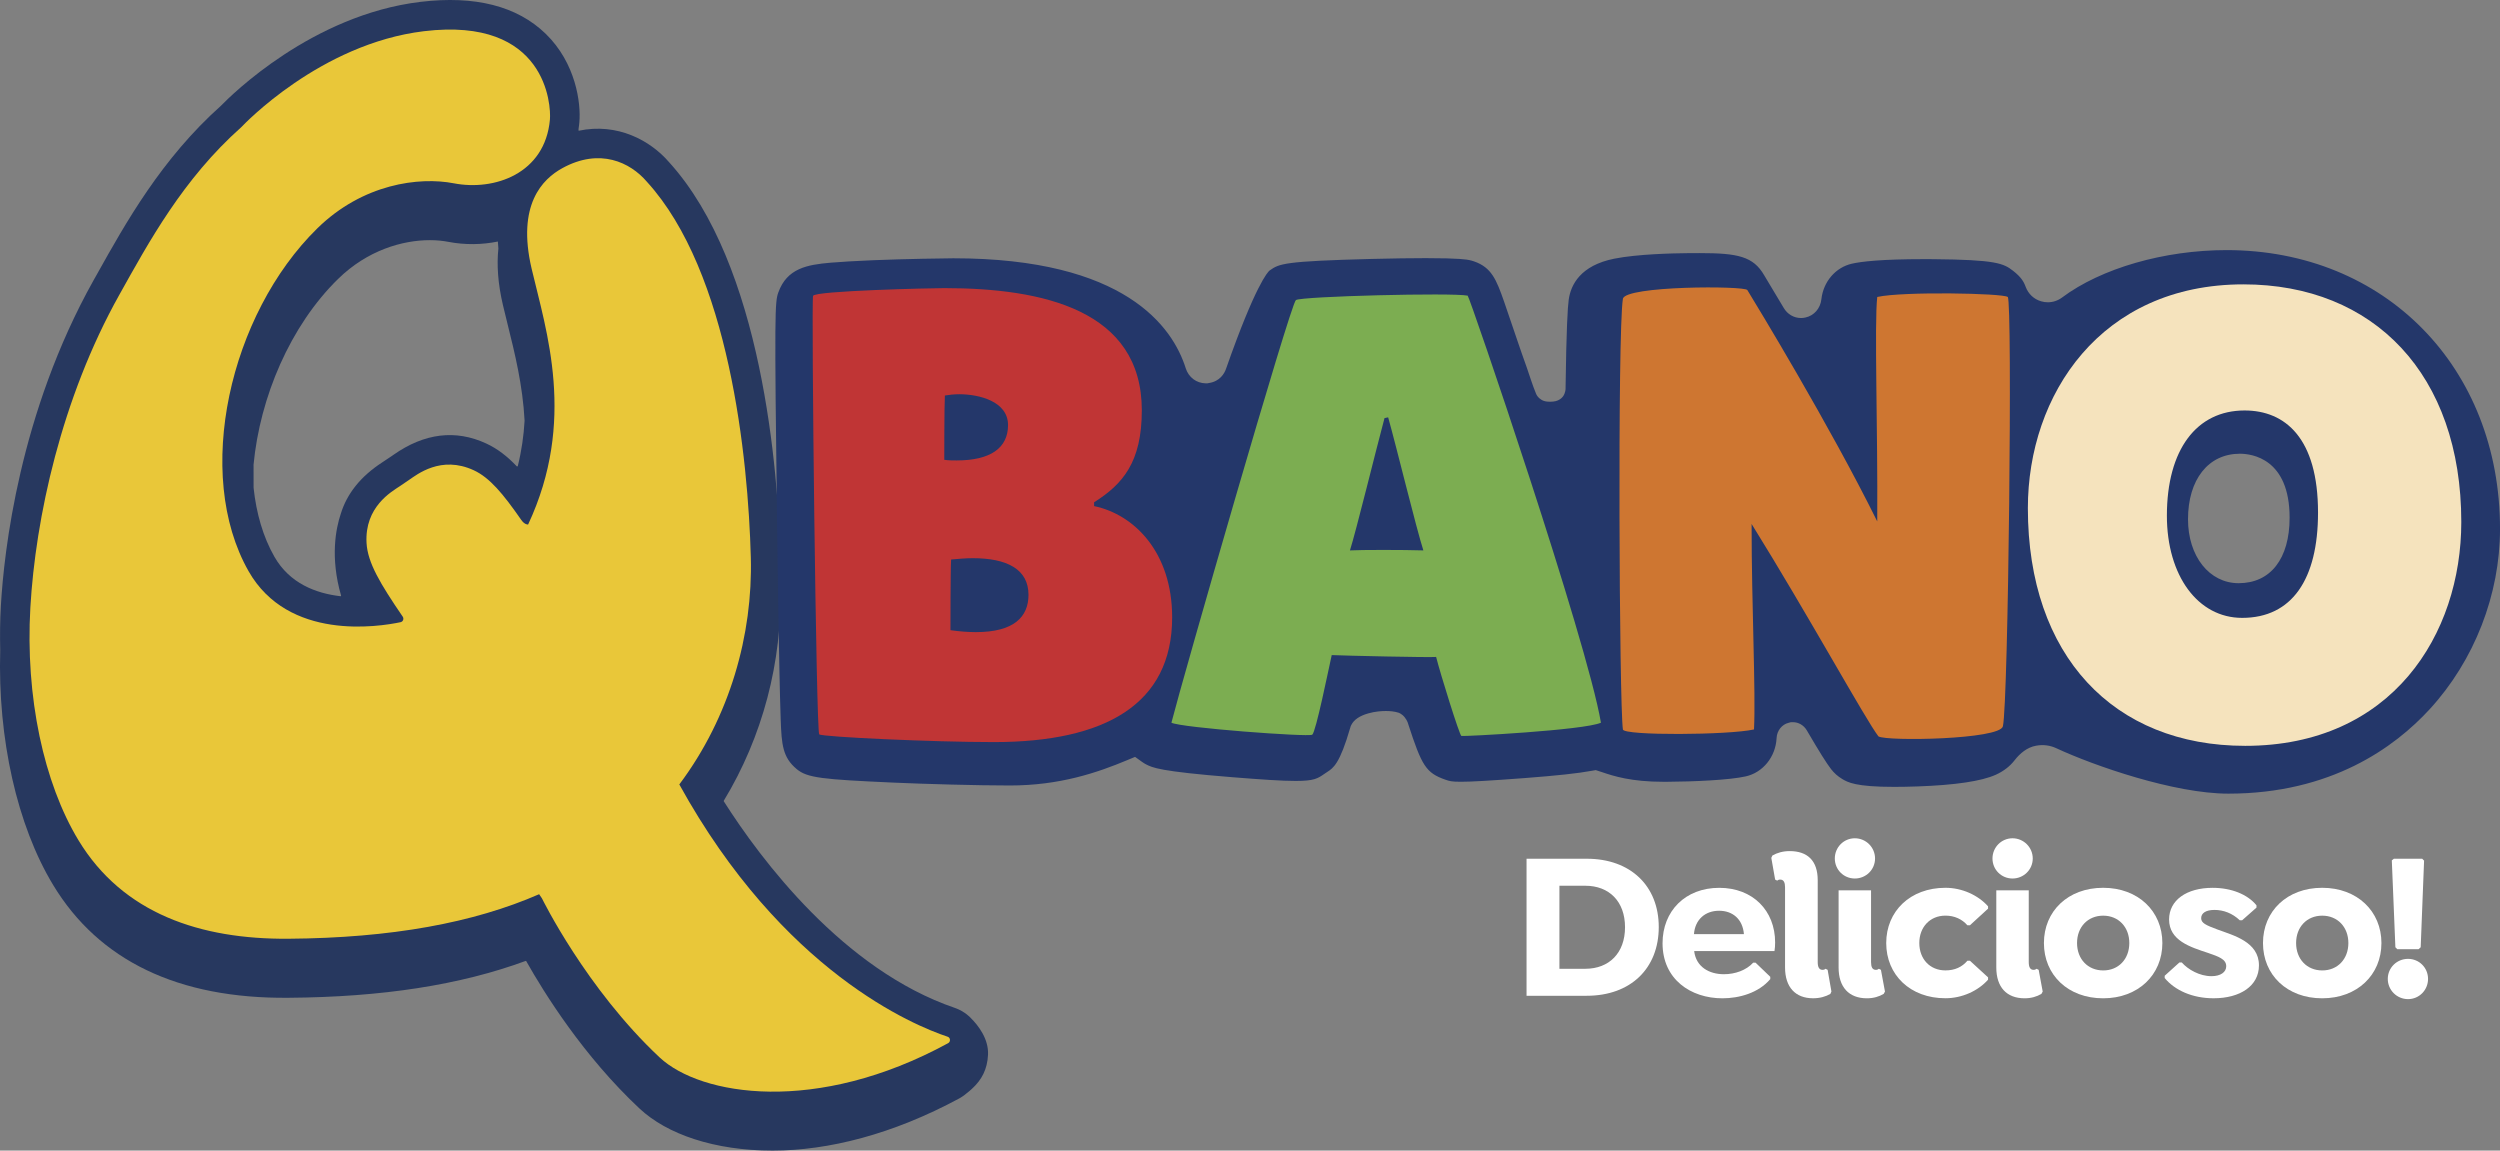 <?xml version="1.0" encoding="utf-8"?>
<!-- Generator: Adobe Illustrator 16.0.0, SVG Export Plug-In . SVG Version: 6.00 Build 0)  -->
<!DOCTYPE svg PUBLIC "-//W3C//DTD SVG 1.1//EN" "http://www.w3.org/Graphics/SVG/1.1/DTD/svg11.dtd">
<svg version="1.1" id="Capa_1" xmlns="http://www.w3.org/2000/svg" xmlns:xlink="http://www.w3.org/1999/xlink" x="0px" y="0px"
	 width="81.894px" height="37.691px" viewBox="0 0 81.894 37.691" enable-background="new 0 0 81.894 37.691" xml:space="preserve">
<rect x="0" y="0" width="81.894" height="37.691" fill="#808080" stroke="none"/>
<path fill="#27385F" d="M31.805,33.352c0,0-0.193-0.221-0.525-0.335c-3.66-1.25-6.361-4.866-7.571-6.769
	c-0.003-0.006-0.003-0.012,0-0.017c1.267-2.089,1.921-4.544,1.853-7.032c-0.001-0.055-0.003-0.113-0.005-0.172
	c0.009-0.265,0.013-0.53,0.005-0.796c-0.074-2.764-0.579-9.551-3.65-12.924c-0.611-0.706-1.684-1.292-2.957-1.024L18.95,4.237
	c0.011-0.076,0.022-0.152,0.028-0.23c0.057-0.625-0.112-1.939-1.103-2.901c-0.936-0.908-2.316-1.26-4.102-1.045
	c-3.551,0.428-6.201,3.058-6.533,3.401C5.291,5.203,4.121,7.294,3.181,8.976l-0.113,0.2c-2.439,4.354-2.938,8.908-3.039,10.662
	C0,20.33-0.004,20.82,0.007,21.306c-0.083,2.891,0.552,5.732,1.734,7.684c1.499,2.479,4.097,3.729,7.711,3.695
	c3.066-0.022,5.619-0.418,7.767-1.207c0.007-0.003,0.015,0,0.019,0.006c0.586,1.042,1.875,3.11,3.708,4.826
	c0.904,0.848,2.462,1.382,4.363,1.381c1.825,0,3.936-0.533,6.12-1.712c0.108-0.059,0.239-0.162,0.341-0.251l0.001-0.001
	c0.005-0.004,0.009-0.008,0.013-0.012c0.022-0.019,0.042-0.036,0.06-0.054c0.314-0.286,0.498-0.633,0.521-1.106
	C32.392,34.019,32.026,33.573,31.805,33.352 M17.184,13.78c-0.027,0.483-0.096,0.981-0.224,1.493
	c-0.012,0.003-0.015,0.004-0.027,0.007c-0.316-0.333-0.637-0.582-1.005-0.752c-1.004-0.465-2.025-0.34-3.036,0.369l-0.047,0.033
	c-0.052,0.035-0.214,0.144-0.286,0.191l-0.045,0.03c-0.701,0.456-1.148,1.02-1.35,1.677c-0.162,0.482-0.353,1.428,0.009,2.682
	c0.003,0.011-0.006,0.022-0.017,0.021c-0.808-0.093-1.67-0.42-2.169-1.297c-0.37-0.649-0.592-1.422-0.68-2.256
	c0-0.253-0.001-0.504-0.001-0.758c0.21-2.205,1.196-4.541,2.767-6.081c0.967-0.948,2.12-1.272,3.009-1.272
	c0.219,0,0.422,0.02,0.602,0.055c0.547,0.105,1.104,0.097,1.625-0.01c0.004,0.075,0.01,0.152,0.017,0.231
	c-0.055,0.519-0.02,1.128,0.148,1.847c0.047,0.202,0.1,0.413,0.154,0.633c0.235,0.944,0.496,2.002,0.556,3.154V13.78z"/>
<path fill="#24376A" d="M72.994,25.998c-1.768,0-4.393-0.911-5.632-1.487c-0.208-0.097-0.433-0.126-0.661-0.084
	c-0.29,0.05-0.528,0.246-0.708,0.478c-0.154,0.199-0.36,0.357-0.612,0.472c-0.468,0.213-1.338,0.342-2.585,0.385
	c-0.283,0.01-0.532,0.014-0.752,0.014c-1.265,0-1.519-0.151-1.702-0.261c-0.139-0.083-0.26-0.191-0.361-0.321
	c-0.151-0.196-0.375-0.553-0.795-1.27c-0.098-0.166-0.268-0.267-0.454-0.267h-0.066l-0.078,0.021c-0.214,0.052-0.38,0.254-0.391,0.5
	c-0.03,0.612-0.446,1.129-1.012,1.255c-0.541,0.121-1.695,0.171-2.595,0.177h-0.086c-1.08,0-1.649-0.189-2.025-0.316l-0.206-0.067
	l-0.119,0.021c-0.472,0.087-1.177,0.162-2.219,0.241c-1.132,0.085-1.734,0.12-2.082,0.12c-0.308,0-0.378-0.024-0.505-0.068
	c-0.641-0.224-0.775-0.461-1.217-1.819c0,0-0.021-0.106-0.121-0.231c-0.082-0.102-0.191-0.143-0.191-0.143
	c-0.135-0.046-0.303-0.057-0.42-0.057c-0.137,0-0.348,0.013-0.575,0.077c-0.286,0.081-0.474,0.209-0.559,0.382l-0.019,0.038
	l-0.012,0.041c-0.345,1.192-0.555,1.328-0.759,1.46c-0.034,0.022-0.06,0.039-0.085,0.057c-0.226,0.157-0.34,0.236-0.949,0.236
	c-0.452,0-1.128-0.047-2.069-0.122c-2.391-0.192-2.617-0.311-2.837-0.425c-0.043-0.022-0.086-0.05-0.132-0.083l-0.221-0.158
	l-0.25,0.104c-0.985,0.412-2.213,0.833-3.851,0.833c-1.065,0-2.805-0.049-3.806-0.094c-2.34-0.106-2.829-0.152-3.179-0.445
	c-0.458-0.383-0.493-0.798-0.522-1.625c-0.014-0.393-0.028-0.947-0.042-1.611c-0.026-1.214-0.054-2.922-0.077-4.811
	c-0.089-6.97-0.071-7.251,0.042-7.566c0.284-0.79,0.945-0.908,1.716-0.974c0.34-0.029,0.81-0.056,1.398-0.081
	c1.007-0.042,2.404-0.063,2.615-0.063c5.638,0,7.192,2.257,7.616,3.602c0.093,0.296,0.349,0.489,0.652,0.494l0.052,0.001l0.051-0.01
	c0.367-0.054,0.513-0.316,0.565-0.466c0.966-2.756,1.368-3.17,1.424-3.218c0.003-0.002,0.005-0.004,0.008-0.006
	c0.314-0.219,0.446-0.302,3.345-0.376c0.691-0.017,1.285-0.026,1.766-0.026c1.125,0,1.354,0.049,1.429,0.064
	c0.052,0.011,0.104,0.026,0.154,0.043c0.569,0.198,0.729,0.591,0.985,1.325c0.114,0.329,0.275,0.799,0.468,1.372
	c0.07,0.211,0.163,0.469,0.271,0.774c0.092,0.26,0.177,0.552,0.305,0.862c0.024,0.063,0.076,0.123,0.101,0.144
	c0.1,0.084,0.197,0.136,0.455,0.115c0.247-0.02,0.341-0.19,0.341-0.19c0.07-0.113,0.07-0.226,0.07-0.226
	c0.026-1.978,0.07-2.68,0.103-2.918c0.067-0.491,0.381-1.125,1.496-1.348c0.762-0.151,1.926-0.176,2.391-0.18
	c0.148-0.001,0.28-0.002,0.408-0.002c1.246,0,1.751,0.109,2.107,0.724c0.063,0.106,0.3,0.497,0.643,1.074
	c0.122,0.206,0.333,0.329,0.564,0.329c0.047,0,0.095-0.005,0.142-0.016c0.285-0.06,0.492-0.296,0.526-0.598
	c0.063-0.578,0.467-1.047,1.003-1.167c0.299-0.068,0.951-0.148,2.362-0.148l0.291,0.001c2.068,0.018,2.311,0.137,2.626,0.383
	c0.255,0.2,0.346,0.347,0.409,0.521c0.087,0.234,0.271,0.408,0.508,0.476c0.068,0.021,0.144,0.032,0.219,0.032
	c0.169,0,0.331-0.055,0.468-0.157c1.28-0.957,3.345-1.552,5.386-1.552c5.191,0,8.959,3.841,8.959,9.131
	c0,2.156-0.839,4.311-2.303,5.907C78.434,24.492,76.35,25.998,72.994,25.998 M73.373,14.863c-1.032,0-1.699,0.843-1.699,2.146
	c0,1.214,0.698,2.095,1.659,2.095c1.045,0,1.669-0.803,1.669-2.146C75.002,15.014,73.755,14.863,73.373,14.863"/>
<path fill="#C03535" d="M35.84,16.579c1.318,0.274,2.557,1.516,2.557,3.644c0,2.844-2.191,4.086-5.841,4.086
	c-1.988,0-5.618-0.168-5.72-0.253c-0.101-0.084-0.263-14.196-0.202-14.365c0.06-0.168,3.894-0.253,4.299-0.253
	c3.225,0,6.47,0.717,6.47,4.002c0,1.707-0.629,2.423-1.563,3.013V16.579z M30.932,15.062c0.142,0.021,0.264,0.021,0.406,0.021
	c1.095,0,1.683-0.4,1.683-1.158c0-0.78-0.953-1.011-1.602-1.011c-0.162,0-0.345,0.021-0.467,0.042
	C30.932,13.272,30.932,15.062,30.932,15.062 M31.135,20.644c0.304,0.042,0.588,0.063,0.832,0.063c1.257,0,1.724-0.506,1.724-1.222
	c0-0.843-0.71-1.2-1.826-1.2c-0.223,0-0.466,0.021-0.709,0.043C31.135,18.643,31.135,20.644,31.135,20.644"/>
<path fill="#7CAD51" d="M47.044,21.52c-0.218,0.021-3.002-0.041-3.42-0.061c-0.101,0.453-0.52,2.526-0.638,2.608
	c-0.12,0.083-4.297-0.227-4.613-0.393c0.356-1.404,3.898-13.72,4.078-13.844c0.179-0.124,5.13-0.248,5.627-0.145
	c0.06,0.021,3.909,11.284,4.365,13.989c-0.536,0.247-4.514,0.456-4.572,0.434C47.811,24.088,47.184,22.078,47.044,21.52
	 M45.354,13.694c-0.277,1.032-0.935,3.717-1.133,4.336c0.358-0.021,1.749-0.021,2.405,0c-0.238-0.743-0.875-3.366-1.153-4.357
	C45.434,13.673,45.394,13.694,45.354,13.694"/>
<path fill="#CE7631" d="M61.534,24.123c-0.417-0.537-2.307-3.985-4.156-6.96c0,2.686,0.14,5.516,0.079,6.732
	c-0.835,0.187-4.275,0.207-4.295,0c-0.119-0.847-0.178-12.989,0-14.104c0.06-0.434,3.997-0.434,4.077-0.289
	c0.278,0.454,2.704,4.439,4.255,7.579c0.02-3.036-0.099-6.464,0-7.353c0.835-0.186,4.116-0.124,4.275,0
	c0.159,0.124,0.02,13.279-0.159,14.064C65.511,24.227,61.813,24.288,61.534,24.123"/>
<path fill="#F5E3BD" d="M80.626,17.101c0,3.676-2.267,7.331-7.079,7.331c-4.314,0-7.119-2.953-7.119-7.785
	c0-3.718,2.388-7.332,7.06-7.332C77.764,9.315,80.626,12.268,80.626,17.101 M73.527,13.446c-1.571,0-2.545,1.28-2.545,3.448
	c0,1.962,1.014,3.346,2.465,3.346c1.631,0,2.486-1.26,2.486-3.448C75.934,14.354,74.86,13.446,73.527,13.446"/>
<path fill="#FFFFFF" d="M54.337,30.367c0,1.354-0.918,2.252-2.361,2.252h-1.97v-4.489h1.97
	C53.419,28.129,54.337,29.027,54.337,30.367 M53.232,30.374c0-0.85-0.525-1.359-1.299-1.359h-0.85v2.72h0.85
	C52.707,31.734,53.232,31.223,53.232,30.374"/>
<path fill="#FFFFFF" d="M55.497,31.155c0.062,0.518,0.49,0.758,0.974,0.758c0.366,0,0.732-0.129,0.96-0.379h0.076l0.483,0.464v0.075
	c-0.387,0.457-1.022,0.629-1.567,0.629c-1.037,0-1.962-0.621-1.962-1.803c0-1.057,0.746-1.816,1.858-1.816
	c1.098,0,1.83,0.746,1.83,1.789c0,0.103-0.007,0.192-0.021,0.283H55.497z M55.49,30.601h1.637c-0.041-0.49-0.366-0.767-0.814-0.767
	C55.856,29.834,55.525,30.125,55.49,30.601"/>
<path fill="#FFFFFF" d="M59.544,28.833v2.681c0,0.158,0.042,0.256,0.159,0.256c0.042,0,0.076-0.015,0.097-0.036l0.069,0.036
	l0.124,0.71l-0.034,0.077c-0.152,0.09-0.346,0.144-0.567,0.144c-0.58,0-0.918-0.365-0.918-1.008v-2.624
	c0-0.159-0.042-0.256-0.159-0.256c-0.042,0-0.076,0.014-0.097,0.035l-0.069-0.035l-0.125-0.711l0.035-0.077
	c0.152-0.089,0.346-0.145,0.567-0.145C59.206,27.88,59.544,28.191,59.544,28.833"/>
<path fill="#FFFFFF" d="M60.104,28.122c0-0.365,0.29-0.662,0.656-0.662c0.365,0,0.662,0.297,0.662,0.662
	c0,0.366-0.297,0.656-0.662,0.656C60.394,28.778,60.104,28.488,60.104,28.122 M60.228,31.693v-2.528h1.063v2.349
	c0,0.159,0.041,0.256,0.159,0.256c0.041,0,0.076-0.015,0.097-0.035l0.068,0.035l0.132,0.711l-0.042,0.076
	c-0.151,0.09-0.332,0.145-0.552,0.145C60.565,32.701,60.228,32.336,60.228,31.693"/>
<path fill="#FFFFFF" d="M61.788,30.892c0-1.043,0.787-1.81,1.94-1.81c0.546,0,1.071,0.242,1.396,0.607v0.076l-0.594,0.545h-0.083
	c-0.173-0.199-0.421-0.316-0.719-0.316c-0.503,0-0.856,0.373-0.856,0.897s0.347,0.897,0.856,0.897c0.305,0,0.546-0.11,0.719-0.317
	h0.083l0.594,0.545v0.076c-0.324,0.366-0.85,0.608-1.396,0.608C62.575,32.702,61.788,31.935,61.788,30.892"/>
<path fill="#FFFFFF" d="M65.269,28.122c0-0.365,0.291-0.662,0.657-0.662c0.364,0,0.662,0.297,0.662,0.662
	c0,0.366-0.298,0.656-0.662,0.656C65.56,28.778,65.269,28.488,65.269,28.122 M65.394,31.693v-2.528h1.063v2.349
	c0,0.159,0.042,0.256,0.159,0.256c0.042,0,0.076-0.015,0.098-0.035l0.068,0.035l0.132,0.711l-0.042,0.076
	c-0.151,0.09-0.332,0.145-0.553,0.145C65.731,32.701,65.394,32.336,65.394,31.693"/>
<path fill="#FFFFFF" d="M66.954,30.892c0-1.043,0.787-1.81,1.941-1.81c1.146,0,1.939,0.767,1.939,1.81s-0.794,1.81-1.939,1.81
	C67.741,32.702,66.954,31.935,66.954,30.892 M69.751,30.892c0-0.524-0.353-0.897-0.855-0.897c-0.505,0-0.857,0.373-0.857,0.897
	s0.353,0.897,0.857,0.897C69.398,31.79,69.751,31.417,69.751,30.892"/>
<path fill="#FFFFFF" d="M72.479,29.083c0.615,0,1.146,0.214,1.438,0.573v0.075l-0.47,0.415H73.37
	c-0.242-0.229-0.532-0.339-0.829-0.339c-0.29,0-0.436,0.11-0.436,0.27s0.152,0.229,0.539,0.373c0.519,0.193,1.354,0.4,1.354,1.174
	c0,0.677-0.622,1.077-1.485,1.077c-0.698,0-1.271-0.262-1.603-0.663v-0.075l0.483-0.436h0.076c0.207,0.235,0.587,0.45,0.973,0.45
	c0.299,0,0.484-0.131,0.484-0.326c0-0.234-0.256-0.317-0.594-0.435c-0.587-0.193-1.278-0.407-1.278-1.098
	C71.056,29.49,71.623,29.083,72.479,29.083"/>
<path fill="#FFFFFF" d="M74.13,30.892c0-1.043,0.787-1.81,1.94-1.81c1.146,0,1.94,0.767,1.94,1.81s-0.794,1.81-1.94,1.81
	C74.917,32.702,74.13,31.935,74.13,30.892 M76.927,30.892c0-0.524-0.354-0.897-0.856-0.897c-0.505,0-0.856,0.373-0.856,0.897
	s0.352,0.897,0.856,0.897C76.573,31.79,76.927,31.417,76.927,30.892"/>
<path fill="#FFFFFF" d="M79.537,32.067c0,0.365-0.29,0.662-0.656,0.662s-0.663-0.297-0.663-0.662c0-0.367,0.297-0.657,0.663-0.657
	S79.537,31.7,79.537,32.067 M78.418,28.129h0.926l0.063,0.063l-0.111,2.838l-0.069,0.063h-0.698l-0.062-0.063l-0.117-2.846
	L78.418,28.129z"/>
<path fill-rule="evenodd" clip-rule="evenodd" fill="#E9C739" d="M21.187,5.95c2.708,2.962,3.32,9.058,3.408,12.309
	c0.068,2.53-0.684,5.222-2.336,7.429l-0.007,0.007c3.388,6.143,7.701,7.904,8.789,8.265c0.096,0.031,0.105,0.164,0.017,0.212
	c-4.317,2.354-8.106,1.724-9.45,0.467c-2.411-2.258-3.855-5.211-3.855-5.211l-0.092-0.136c-2.147,0.938-4.842,1.434-8.216,1.459
	c-2.879,0.021-5.418-0.821-6.876-3.229c-1.133-1.873-1.743-4.688-1.574-7.626c0.168-2.909,1.009-6.84,2.918-10.246
	C4.87,7.938,5.991,5.866,7.908,4.162C7.91,4.16,7.911,4.16,7.912,4.158c0.058-0.062,2.576-2.726,5.976-3.136
	c4.015-0.483,4.168,2.425,4.126,2.898c-0.16,1.773-1.823,2.341-3.146,2.085c-1.141-0.221-2.984,0.016-4.474,1.476
	c-2.873,2.817-4.062,8.048-2.25,11.232c1.3,2.283,4.247,1.823,4.979,1.668c0.08-0.017,0.116-0.111,0.07-0.18
	c-0.739-1.081-1.15-1.768-1.186-2.415c-0.064-1.184,0.819-1.678,1.091-1.86c0.072-0.049,0.237-0.161,0.29-0.197
	c0.271-0.183,1.056-0.822,2.132-0.324c0.519,0.24,0.955,0.763,1.554,1.625c0.117,0.168,0.226,0.152,0.226,0.152
	c1.588-3.395,0.594-6.34,0.115-8.38c-0.491-2.094,0.354-2.936,1.007-3.294C19.652,4.833,20.647,5.32,21.187,5.95"/>
</svg>
